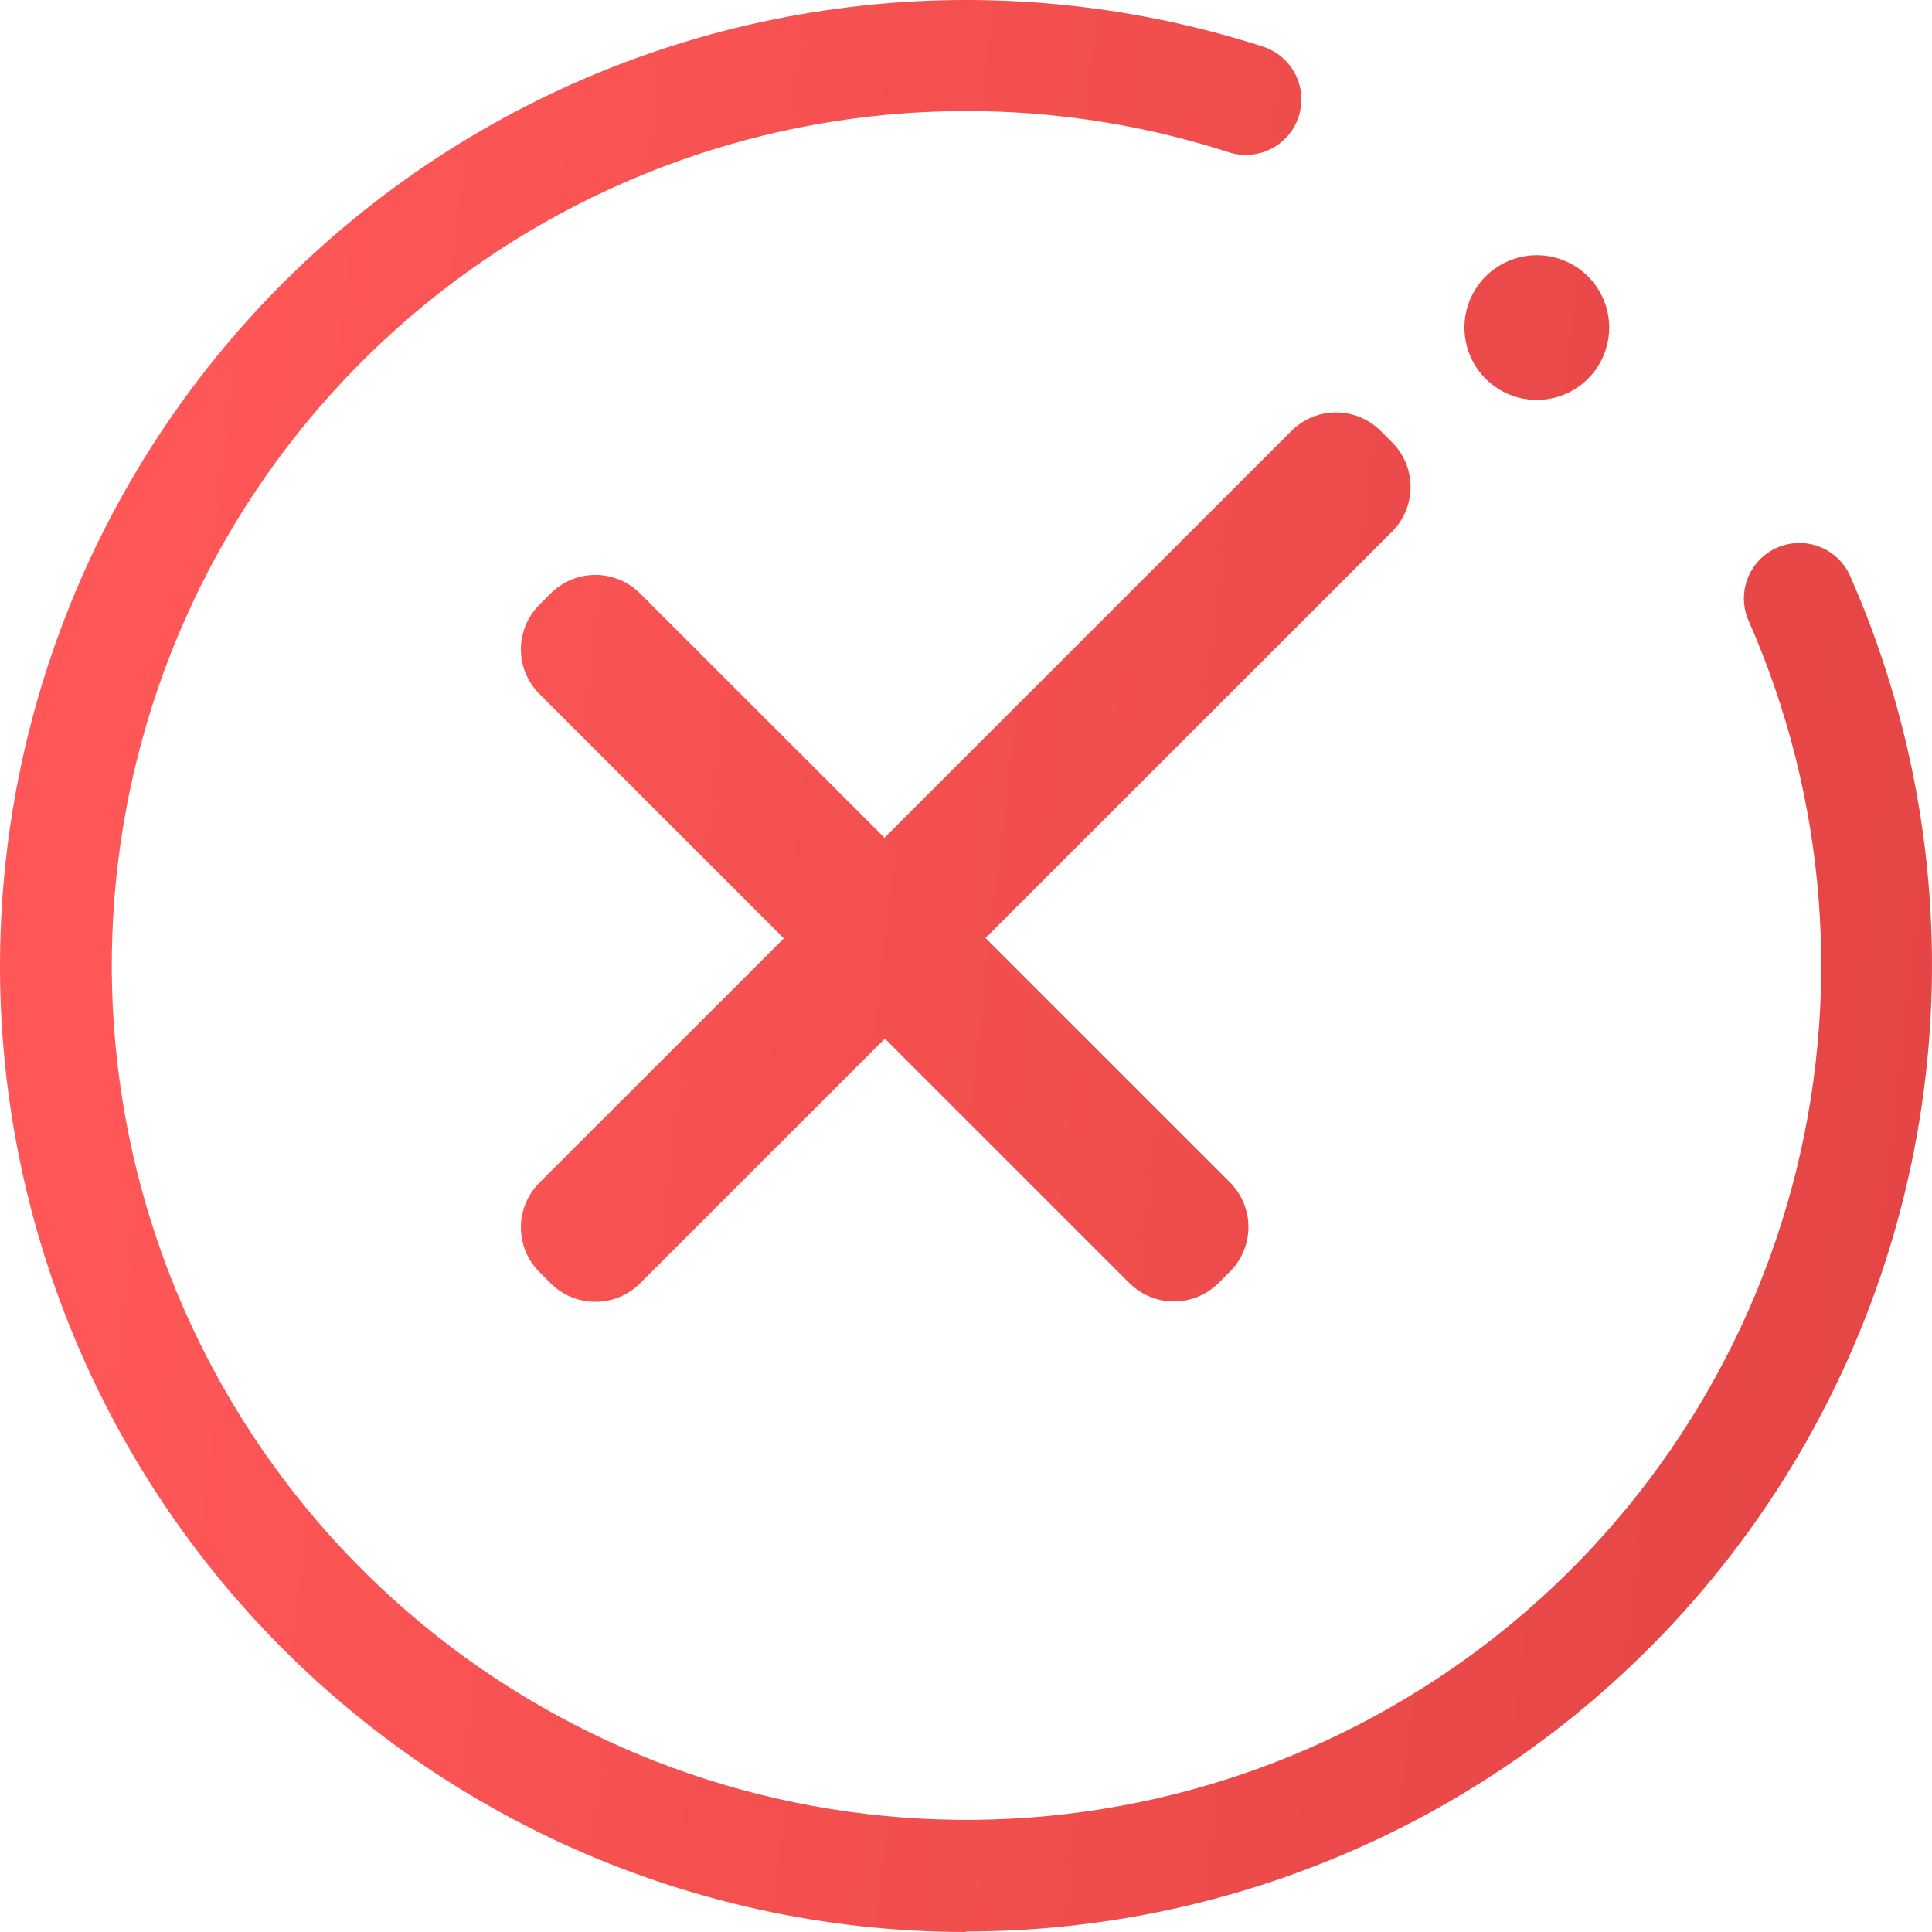 <svg width="110" height="110" viewBox="0 0 110 110" fill="none" xmlns="http://www.w3.org/2000/svg">
<g clip-path="url(#clip0_4_18)">
<path d="M54.993 110C47.047 109.996 39.195 108.272 31.978 104.945C24.762 101.618 18.352 96.768 13.19 90.728C8.028 84.689 4.235 77.603 2.074 69.958C-0.087 62.314 -0.566 54.292 0.67 46.445C1.906 38.597 4.828 31.111 9.235 24.5C13.642 17.89 19.429 12.312 26.198 8.15C32.967 3.989 40.558 1.343 48.448 0.394C56.338 -0.555 64.34 0.216 71.903 2.653C72.701 2.91 73.365 3.474 73.747 4.219C74.13 4.965 74.2 5.832 73.943 6.63C73.686 7.428 73.123 8.091 72.377 8.473C71.63 8.856 70.763 8.926 69.965 8.669C59.364 5.252 47.91 5.573 37.518 9.58C27.125 13.587 18.422 21.037 12.861 30.685C7.301 40.333 5.22 51.596 6.966 62.593C8.712 73.591 14.179 83.656 22.454 91.11C30.73 98.563 41.312 102.953 52.435 103.547C63.559 104.14 74.549 100.901 83.571 94.371C92.593 87.84 99.1 78.413 102.007 67.664C104.914 56.915 104.044 45.495 99.543 35.309C99.218 34.546 99.207 33.685 99.513 32.913C99.818 32.142 100.414 31.521 101.173 31.185C101.932 30.85 102.793 30.826 103.569 31.12C104.346 31.413 104.975 32.001 105.322 32.754C109.015 41.127 110.561 50.288 109.819 59.408C109.077 68.529 106.072 77.32 101.075 84.987C96.078 92.653 89.247 98.953 81.201 103.316C73.155 107.678 64.147 109.966 54.993 109.972V110Z" fill="url(#paint0_linear_4_18)"/>
<path d="M79.255 25.18L78.609 24.534C78.276 24.201 77.88 23.936 77.445 23.756C77.009 23.575 76.542 23.482 76.071 23.482C75.599 23.482 75.132 23.575 74.697 23.756C74.261 23.936 73.866 24.201 73.532 24.534L50.359 47.7L36.441 33.786C35.766 33.112 34.852 32.734 33.898 32.734C32.945 32.734 32.031 33.112 31.356 33.786L30.71 34.432C30.377 34.765 30.112 35.161 29.931 35.596C29.751 36.032 29.658 36.498 29.658 36.97C29.658 37.441 29.751 37.908 29.931 38.343C30.112 38.779 30.377 39.174 30.71 39.507L44.629 53.428L30.71 67.341C30.036 68.015 29.657 68.929 29.657 69.882C29.657 70.835 30.036 71.749 30.71 72.423L31.356 73.069C32.031 73.743 32.945 74.121 33.898 74.121C34.852 74.121 35.766 73.743 36.441 73.069L50.38 59.135L64.298 73.048C64.972 73.722 65.887 74.1 66.84 74.1C67.793 74.1 68.708 73.722 69.382 73.048L70.028 72.402C70.702 71.728 71.081 70.814 71.081 69.861C71.081 68.908 70.702 67.994 70.028 67.32L56.11 53.407L79.284 30.241C79.948 29.564 80.317 28.653 80.312 27.705C80.307 26.757 79.927 25.849 79.255 25.18Z" fill="url(#paint1_linear_4_18)"/>
<path d="M91.622 18.652C91.622 19.466 91.38 20.263 90.927 20.941C90.474 21.619 89.83 22.147 89.077 22.459C88.324 22.77 87.495 22.852 86.695 22.693C85.896 22.534 85.161 22.142 84.585 21.565C84.008 20.989 83.616 20.255 83.457 19.456C83.298 18.656 83.379 17.828 83.691 17.075C84.003 16.322 84.532 15.678 85.21 15.225C85.888 14.773 86.684 14.531 87.5 14.531C88.593 14.531 89.641 14.965 90.415 15.738C91.188 16.511 91.622 17.559 91.622 18.652Z" fill="url(#paint2_linear_4_18)"/>
</g>
<defs>
<linearGradient id="paint0_linear_4_18" x1="9.831" y1="25.973" x2="125.114" y2="39.312" gradientUnits="userSpaceOnUse">
<stop stop-color="#FF5757"/>
<stop offset="1" stop-color="#E14343"/>
</linearGradient>
<linearGradient id="paint1_linear_4_18" x1="9.831" y1="25.973" x2="125.114" y2="39.312" gradientUnits="userSpaceOnUse">
<stop stop-color="#FF5757"/>
<stop offset="1" stop-color="#E14343"/>
</linearGradient>
<linearGradient id="paint2_linear_4_18" x1="9.831" y1="25.973" x2="125.114" y2="39.312" gradientUnits="userSpaceOnUse">
<stop stop-color="#FF5757"/>
<stop offset="1" stop-color="#E14343"/>
</linearGradient>
<clipPath id="clip0_4_18">
<rect width="110" height="110" fill="white"/>
</clipPath>
</defs>
</svg>
